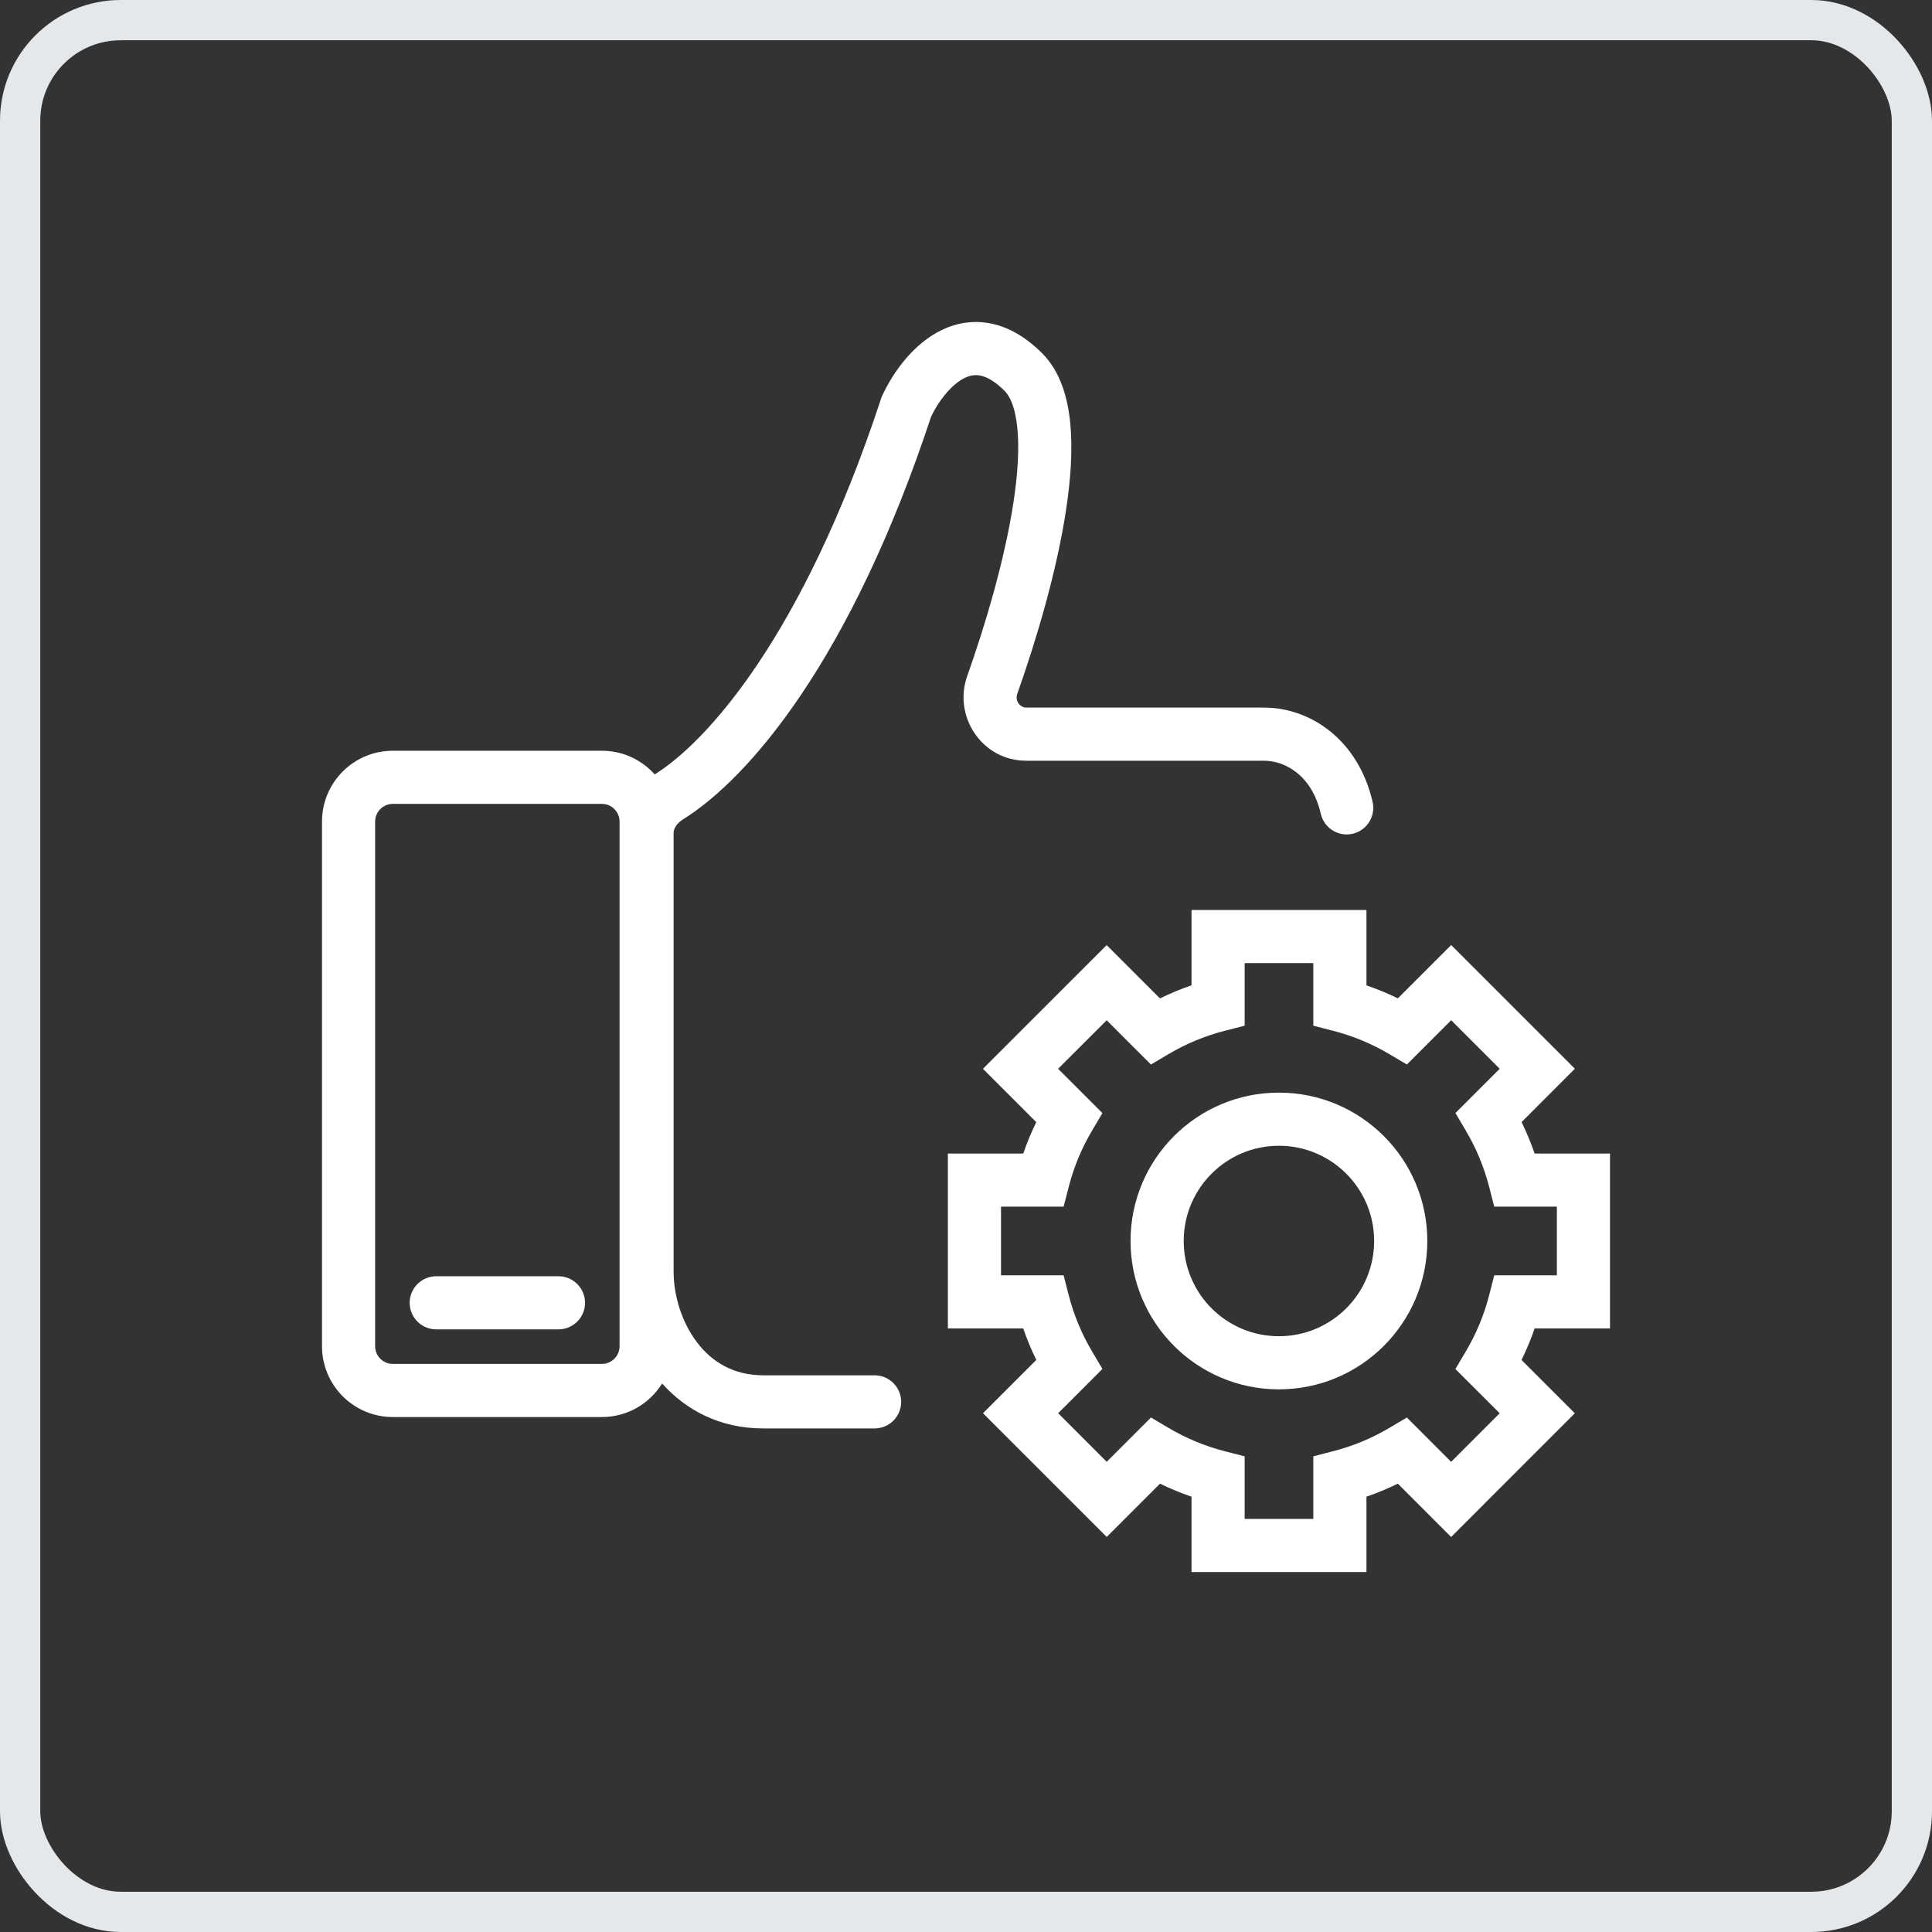 <svg xmlns="http://www.w3.org/2000/svg" width="48" height="48" fill="none" viewBox="0 0 48 48"><rect x="0" y="0" width="48" height="48" fill="#333333" stroke="none"/><g id="Icons"><rect width="47" height="47" x=".5" y=".5" stroke="#E4E8EB" rx="2.5"/><g id="recommand"><path fill="#fff" d="M10.839 31.708C10.474 31.708 10.178 32.004 10.178 32.368C10.178 32.733 10.474 33.028 10.839 33.028H13.875C14.239 33.028 14.535 32.733 14.535 32.368C14.535 32.004 14.239 31.708 13.875 31.708H10.839Z"/><path fill="#fff" fill-rule="evenodd" d="M23.133 10.351C23.305 9.989 23.602 9.591 23.923 9.413C24.071 9.331 24.205 9.306 24.337 9.328C24.475 9.351 24.685 9.437 24.96 9.712C25.095 9.847 25.227 10.131 25.277 10.648C25.325 11.15 25.287 11.777 25.179 12.483C24.964 13.891 24.491 15.496 24.03 16.797C23.675 17.796 24.395 18.9 25.497 18.9H31.405C31.926 18.9 32.595 19.26 32.815 20.219C32.896 20.574 33.251 20.796 33.606 20.715C33.961 20.633 34.183 20.279 34.102 19.924C33.748 18.383 32.559 17.58 31.405 17.58H25.497C25.348 17.58 25.21 17.417 25.274 17.238C25.749 15.898 26.252 14.206 26.484 12.682C26.6 11.922 26.654 11.175 26.591 10.521C26.529 9.884 26.347 9.232 25.893 8.778C25.479 8.364 25.03 8.105 24.555 8.026C24.075 7.946 23.641 8.06 23.284 8.258C22.603 8.635 22.144 9.34 21.918 9.832L21.903 9.865L21.891 9.901C19.947 15.809 17.559 18.432 16.274 19.235L16.266 19.24C15.944 18.879 15.475 18.652 14.953 18.652H9.76C8.788 18.652 8 19.44 8 20.412V33.446C8 34.418 8.788 35.206 9.76 35.206H14.953C15.585 35.206 16.14 34.873 16.45 34.372C17.035 35.028 17.878 35.489 18.963 35.489H21.729C22.093 35.489 22.389 35.194 22.389 34.829C22.389 34.465 22.093 34.169 21.729 34.169H18.963C18.221 34.169 17.684 33.835 17.315 33.347C16.932 32.843 16.736 32.178 16.736 31.598V20.686C16.736 20.606 16.795 20.466 16.974 20.354C18.623 19.324 21.142 16.38 23.133 10.351ZM14.953 19.972H9.76C9.517 19.972 9.32 20.169 9.32 20.412V33.446C9.32 33.689 9.517 33.886 9.76 33.886H14.953C15.196 33.886 15.393 33.689 15.393 33.446V20.412C15.393 20.169 15.196 19.972 14.953 19.972Z" clip-rule="evenodd"/><path fill="#fff" fill-rule="evenodd" d="M31.774 27.146C29.739 27.146 28.088 28.796 28.088 30.832C28.088 32.868 29.739 34.518 31.774 34.518C33.81 34.518 35.461 32.868 35.461 30.832C35.461 28.796 33.81 27.146 31.774 27.146ZM29.409 30.832C29.409 29.526 30.468 28.466 31.774 28.466C33.081 28.466 34.14 29.526 34.14 30.832C34.14 32.139 33.081 33.198 31.774 33.198C30.468 33.198 29.409 32.139 29.409 30.832Z" clip-rule="evenodd"/><path fill="#fff" fill-rule="evenodd" d="M29.603 22.608V24.48C29.333 24.572 29.072 24.681 28.819 24.805L27.495 23.481L24.421 26.554L25.746 27.879C25.623 28.13 25.514 28.391 25.423 28.659H23.55V33.005H25.422C25.514 33.274 25.623 33.535 25.747 33.787L24.422 35.111L27.496 38.185L28.82 36.861C29.072 36.984 29.334 37.093 29.603 37.185V39.057H33.949V37.184C34.217 37.093 34.477 36.984 34.729 36.861L36.053 38.186L39.126 35.112L37.802 33.788C37.926 33.536 38.035 33.275 38.127 33.005H40V28.659H38.127C38.035 28.39 37.926 28.13 37.803 27.878L39.127 26.553L36.054 23.48L34.73 24.804C34.478 24.681 34.217 24.573 33.949 24.481V22.608H29.603ZM30.923 23.928H32.629V25.483L33.124 25.611C33.618 25.738 34.084 25.933 34.513 26.187L34.954 26.447L36.054 25.347L37.26 26.553L36.16 27.653L36.42 28.094C36.674 28.523 36.869 28.99 36.997 29.484L37.124 29.979H38.68V31.685H37.124L36.997 32.181C36.87 32.675 36.674 33.142 36.42 33.572L36.159 34.013L37.259 35.112L36.053 36.319L34.953 35.218L34.512 35.479C34.084 35.732 33.618 35.927 33.124 36.054L32.629 36.182V37.737H30.923V36.182L30.427 36.055C29.933 35.928 29.465 35.732 29.036 35.478L28.596 35.218L27.496 36.318L26.29 35.111L27.389 34.011L27.129 33.571C26.875 33.142 26.68 32.675 26.553 32.181L26.425 31.685H24.87V29.979H26.425L26.553 29.484C26.68 28.99 26.875 28.523 27.129 28.095L27.389 27.654L26.288 26.554L27.495 25.348L28.595 26.448L29.035 26.187C29.465 25.933 29.933 25.738 30.427 25.61L30.923 25.483V23.928Z" clip-rule="evenodd"/></g></g></svg>
